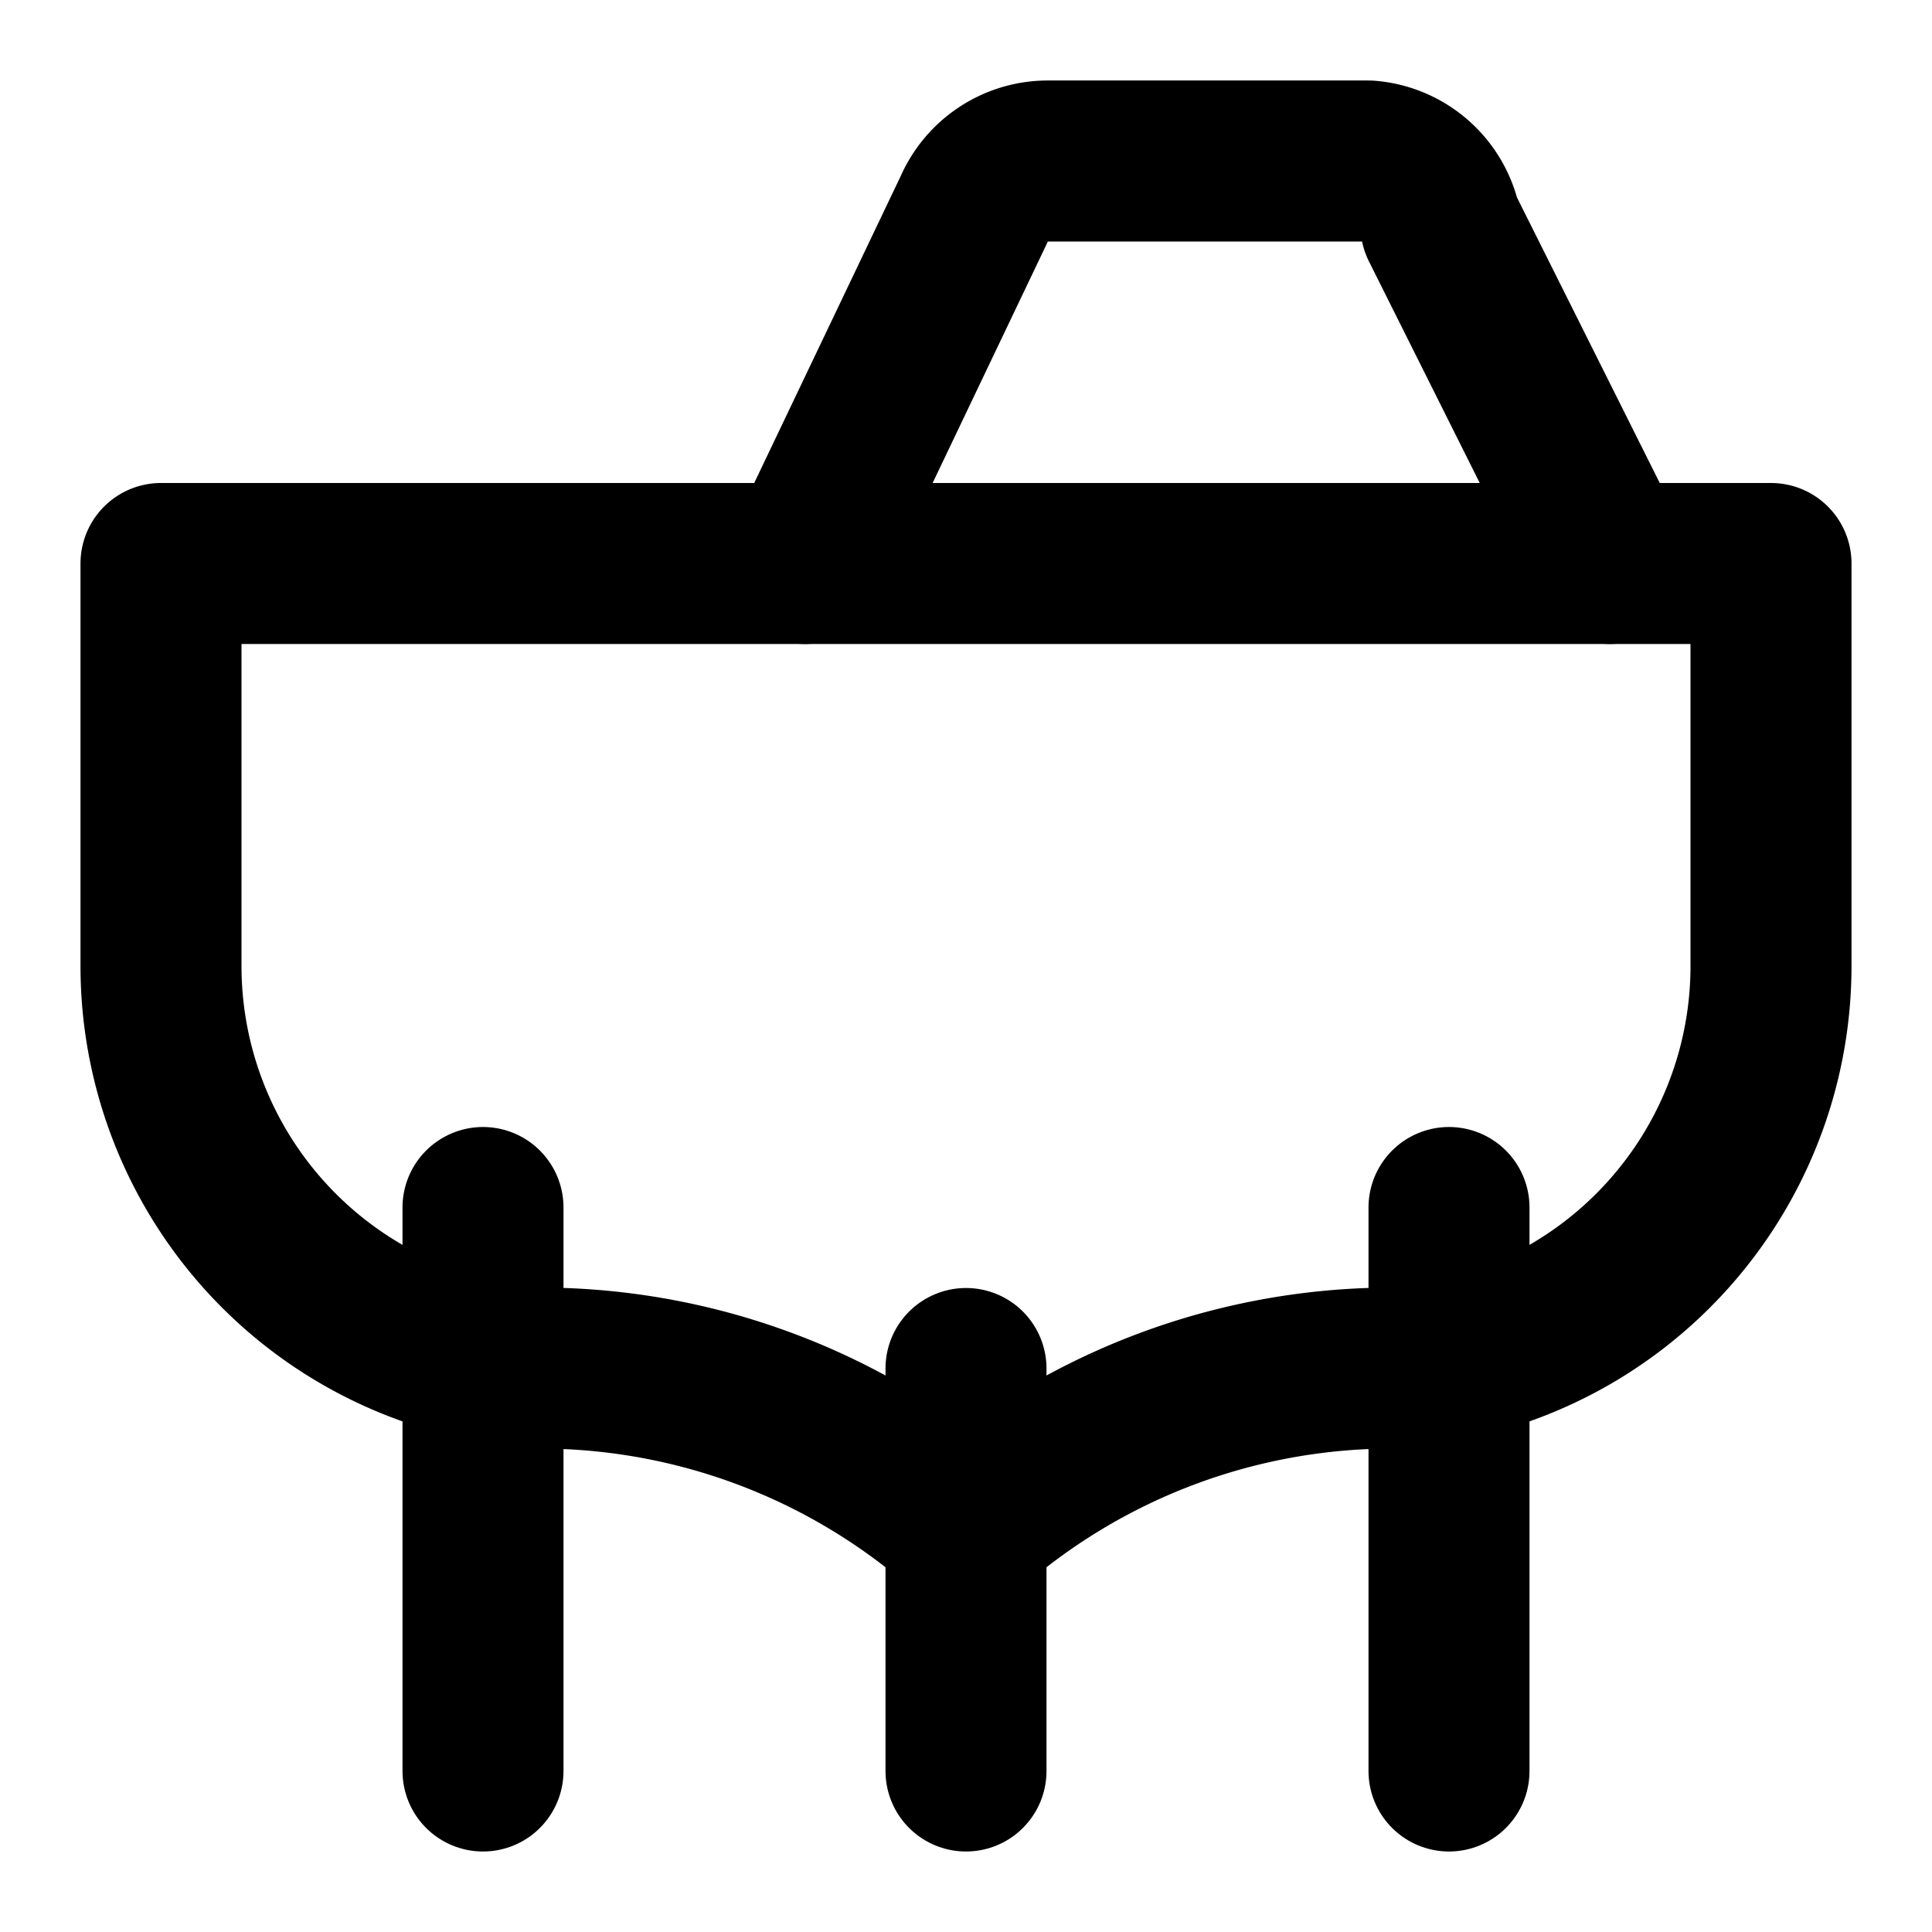 <svg xmlns="http://www.w3.org/2000/svg" width="24" height="24" viewBox="0 0 24 24" fill="none" stroke="currentColor" stroke-width="2" stroke-linecap="round" stroke-linejoin="round">
  <path d="M2 12a5 5 0 0 0 5 5 8 8 0 0 1 5 2 8 8 0 0 1 5-2 5 5 0 0 0 5-5V7H2Z"/>
  <path d="m20 7-2.1-4.2A1 1 0 0 0 17 2h-4a1 1 0 0 0-.9.6L10 7"/>
  <path d="M18 15v7"/>
  <path d="M6 15v7"/>
  <path d="M12 17v5"/>
</svg>